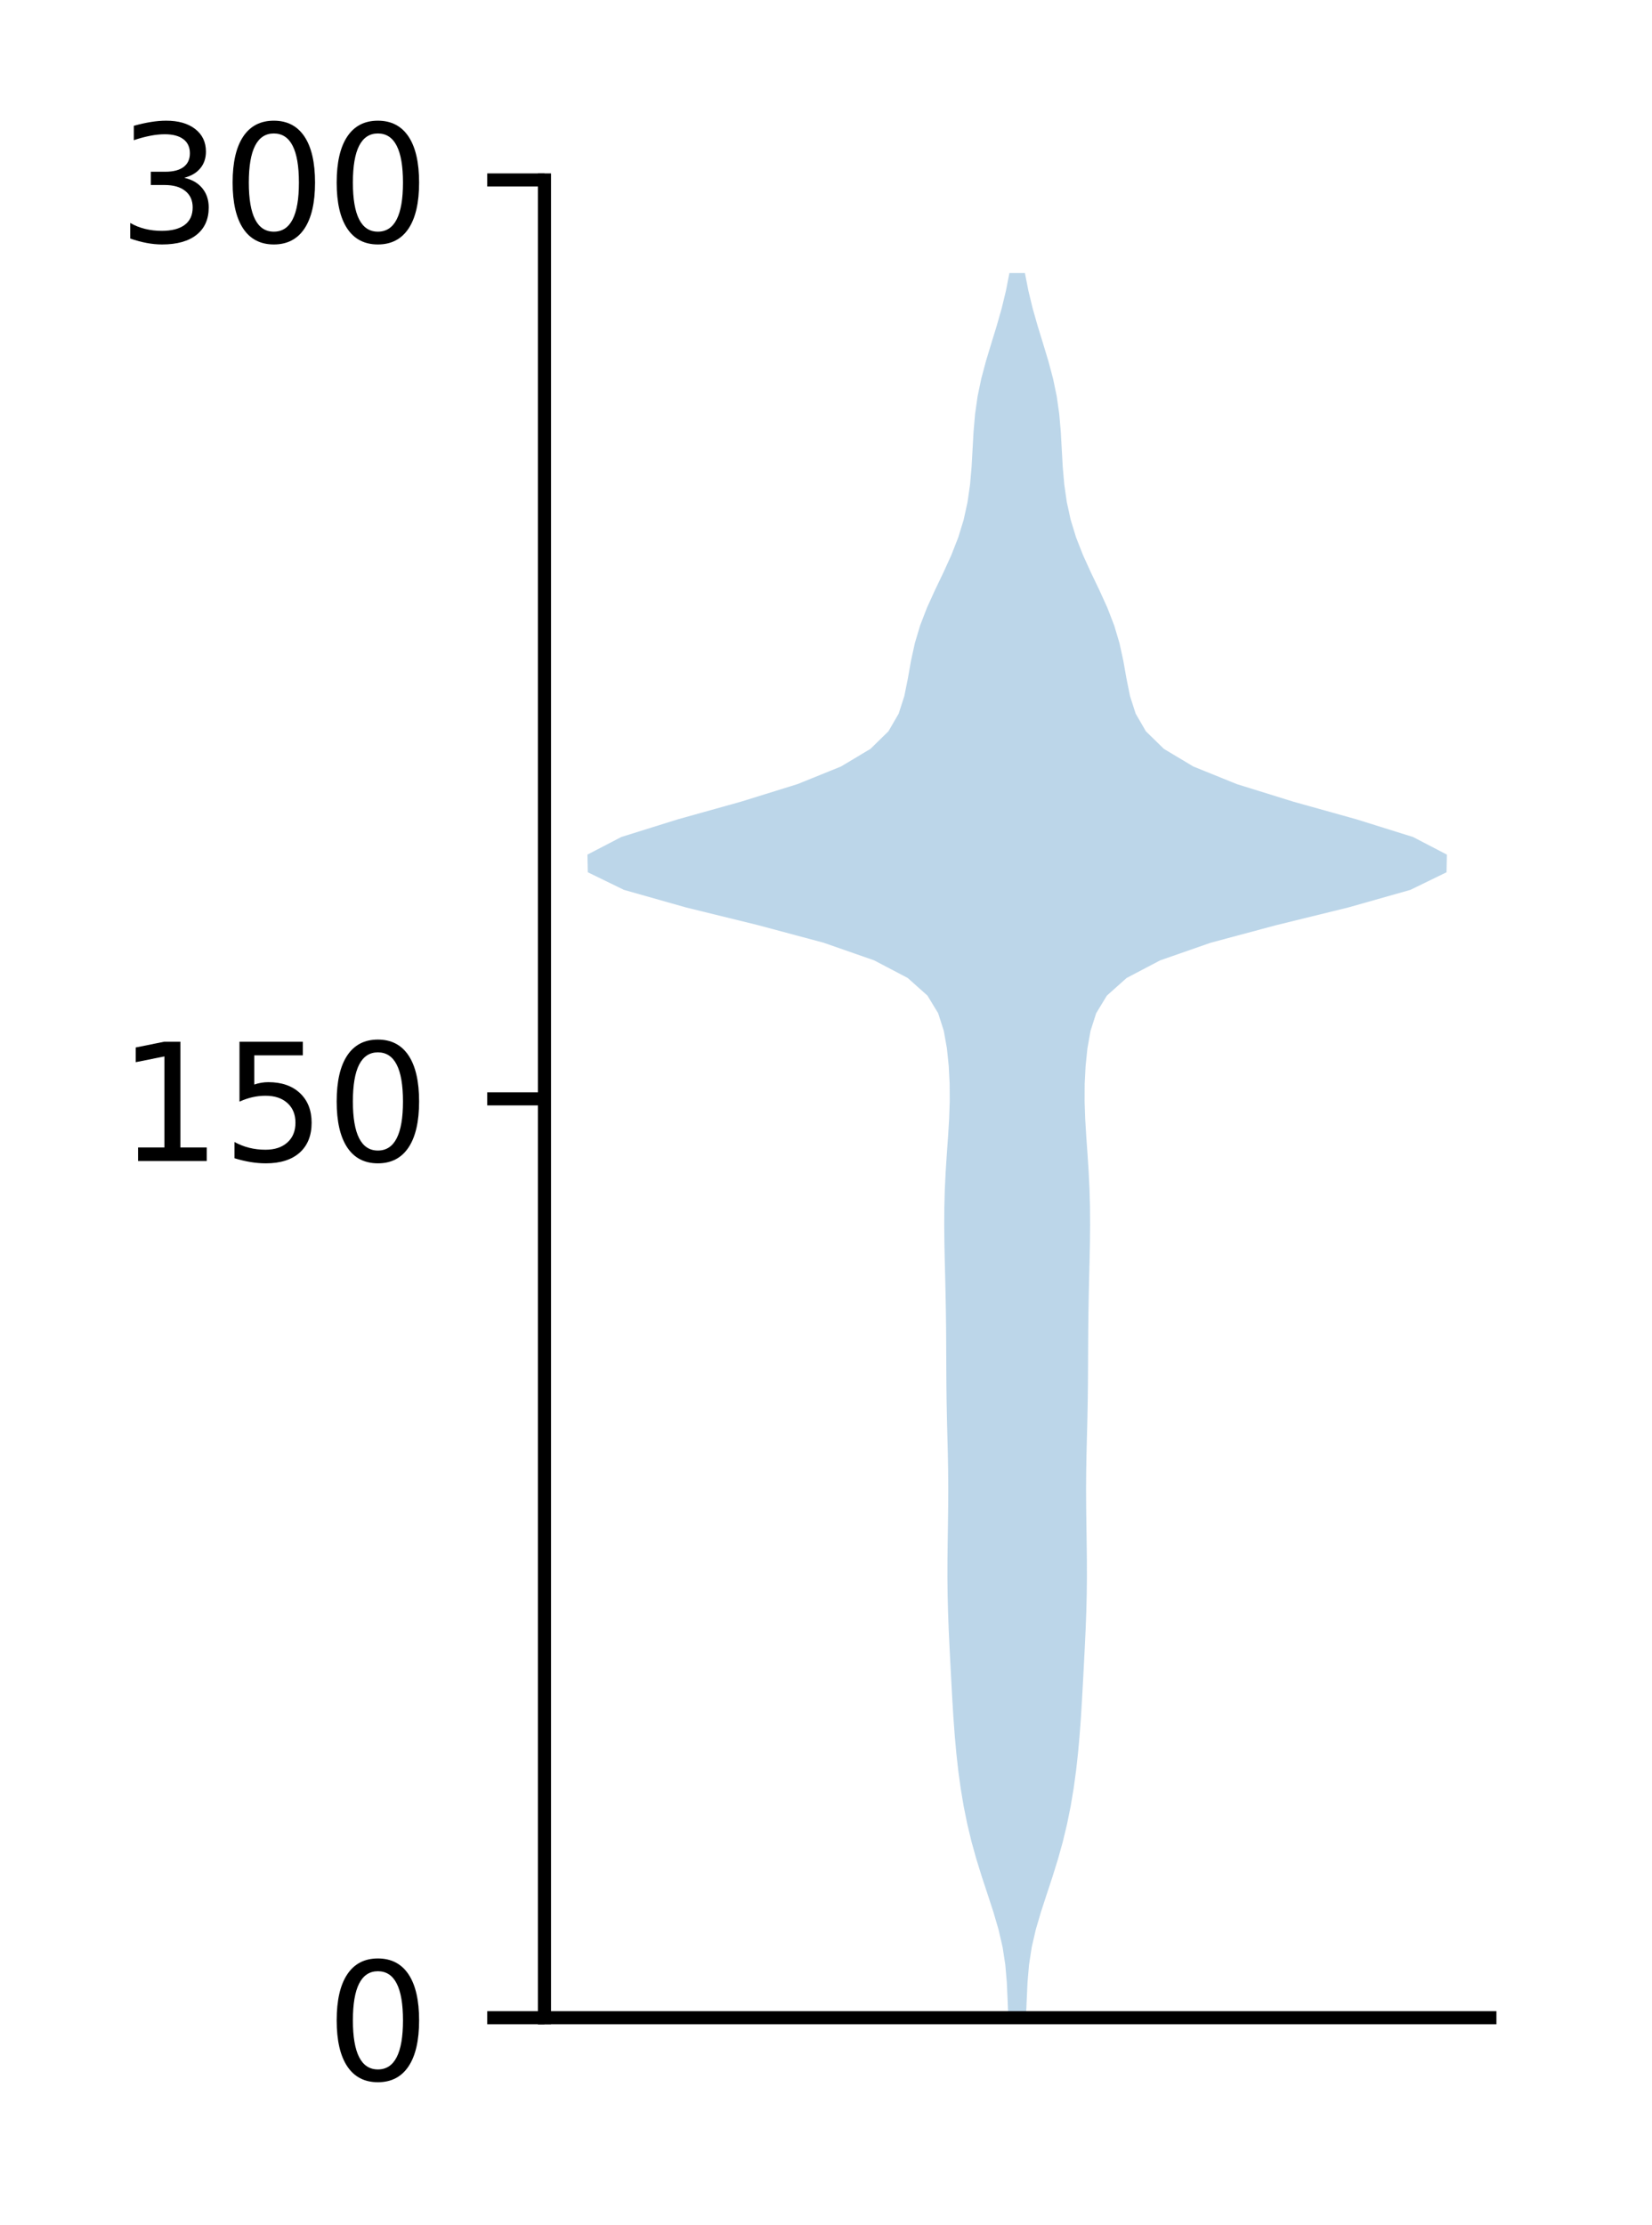 <?xml version="1.0" encoding="utf-8" standalone="no"?>
<!DOCTYPE svg PUBLIC "-//W3C//DTD SVG 1.1//EN"
  "http://www.w3.org/Graphics/SVG/1.1/DTD/svg11.dtd">
<!-- Created with matplotlib (http://matplotlib.org/) -->
<svg height="136pt" version="1.1" viewBox="0 0 101 136" width="101pt" xmlns="http://www.w3.org/2000/svg" xmlns:xlink="http://www.w3.org/1999/xlink">
 <defs>
  <style type="text/css">
*{stroke-linecap:butt;stroke-linejoin:round;}
  </style>
 </defs>
 <g id="figure_1">
  <g id="patch_1">
   <path d="M 0 136.398 
L 101.787 136.398 
L 101.787 0 
L 0 0 
z
" style="fill:#ffffff;"/>
  </g>
  <g id="axes_1">
   <g id="patch_2">
    <path d="M 33.288 123.319 
L 91.088 123.319 
L 91.088 10.999 
L 33.288 10.999 
z
" style="fill:#ffffff;"/>
   </g>
   <g id="PolyCollection_1">
    <path clip-path="url(#p2b5aabec2d)" d="M 62.727 123.319 
L 61.648 123.319 
L 61.604 122.242 
L 61.555 121.165 
L 61.463 120.088 
L 61.298 119.011 
L 61.05 117.934 
L 60.734 116.857 
L 60.383 115.78 
L 60.028 114.703 
L 59.693 113.626 
L 59.393 112.548 
L 59.135 111.471 
L 58.917 110.394 
L 58.737 109.317 
L 58.589 108.24 
L 58.469 107.163 
L 58.372 106.086 
L 58.292 105.009 
L 58.226 103.932 
L 58.166 102.855 
L 58.109 101.778 
L 58.054 100.701 
L 58.003 99.624 
L 57.962 98.547 
L 57.935 97.469 
L 57.923 96.392 
L 57.926 95.315 
L 57.939 94.238 
L 57.955 93.161 
L 57.969 92.084 
L 57.975 91.007 
L 57.967 89.93 
L 57.948 88.853 
L 57.921 87.776 
L 57.894 86.699 
L 57.873 85.622 
L 57.86 84.545 
L 57.854 83.468 
L 57.849 82.39 
L 57.843 81.313 
L 57.83 80.236 
L 57.811 79.159 
L 57.787 78.082 
L 57.76 77.005 
L 57.738 75.928 
L 57.728 74.851 
L 57.735 73.774 
L 57.764 72.697 
L 57.816 71.62 
L 57.886 70.543 
L 57.962 69.466 
L 58.028 68.389 
L 58.065 67.311 
L 58.059 66.234 
L 58.004 65.157 
L 57.893 64.08 
L 57.702 63.003 
L 57.357 61.926 
L 56.703 60.849 
L 55.496 59.772 
L 53.445 58.695 
L 50.356 57.618 
L 46.337 56.541 
L 41.95 55.464 
L 38.147 54.387 
L 35.936 53.31 
L 35.915 52.232 
L 37.986 51.155 
L 41.432 50.078 
L 45.288 49.001 
L 48.755 47.924 
L 51.416 46.847 
L 53.217 45.77 
L 54.319 44.693 
L 54.943 43.616 
L 55.289 42.539 
L 55.506 41.462 
L 55.697 40.385 
L 55.932 39.308 
L 56.253 38.231 
L 56.669 37.153 
L 57.158 36.076 
L 57.674 34.999 
L 58.164 33.922 
L 58.586 32.845 
L 58.916 31.768 
L 59.152 30.691 
L 59.307 29.614 
L 59.401 28.537 
L 59.461 27.46 
L 59.521 26.383 
L 59.614 25.306 
L 59.767 24.229 
L 59.991 23.151 
L 60.278 22.074 
L 60.604 20.997 
L 60.935 19.92 
L 61.241 18.843 
L 61.502 17.766 
L 61.713 16.689 
L 62.662 16.689 
L 62.662 16.689 
L 62.873 17.766 
L 63.134 18.843 
L 63.44 19.92 
L 63.771 20.997 
L 64.097 22.074 
L 64.384 23.151 
L 64.608 24.229 
L 64.761 25.306 
L 64.854 26.383 
L 64.914 27.46 
L 64.974 28.537 
L 65.068 29.614 
L 65.223 30.691 
L 65.459 31.768 
L 65.789 32.845 
L 66.211 33.922 
L 66.701 34.999 
L 67.217 36.076 
L 67.706 37.153 
L 68.122 38.231 
L 68.443 39.308 
L 68.678 40.385 
L 68.869 41.462 
L 69.086 42.539 
L 69.432 43.616 
L 70.056 44.693 
L 71.158 45.77 
L 72.959 46.847 
L 75.62 47.924 
L 79.087 49.001 
L 82.943 50.078 
L 86.389 51.155 
L 88.46 52.232 
L 88.439 53.31 
L 86.228 54.387 
L 82.425 55.464 
L 78.038 56.541 
L 74.019 57.618 
L 70.93 58.695 
L 68.879 59.772 
L 67.672 60.849 
L 67.018 61.926 
L 66.673 63.003 
L 66.482 64.08 
L 66.371 65.157 
L 66.316 66.234 
L 66.31 67.311 
L 66.347 68.389 
L 66.413 69.466 
L 66.489 70.543 
L 66.559 71.62 
L 66.611 72.697 
L 66.64 73.774 
L 66.647 74.851 
L 66.637 75.928 
L 66.615 77.005 
L 66.588 78.082 
L 66.564 79.159 
L 66.545 80.236 
L 66.532 81.313 
L 66.526 82.39 
L 66.521 83.468 
L 66.515 84.545 
L 66.502 85.622 
L 66.481 86.699 
L 66.454 87.776 
L 66.427 88.853 
L 66.408 89.93 
L 66.4 91.007 
L 66.406 92.084 
L 66.42 93.161 
L 66.436 94.238 
L 66.449 95.315 
L 66.452 96.392 
L 66.44 97.469 
L 66.413 98.547 
L 66.372 99.624 
L 66.321 100.701 
L 66.266 101.778 
L 66.209 102.855 
L 66.149 103.932 
L 66.083 105.009 
L 66.003 106.086 
L 65.906 107.163 
L 65.786 108.24 
L 65.638 109.317 
L 65.458 110.394 
L 65.24 111.471 
L 64.982 112.548 
L 64.682 113.626 
L 64.347 114.703 
L 63.992 115.78 
L 63.641 116.857 
L 63.325 117.934 
L 63.077 119.011 
L 62.912 120.088 
L 62.82 121.165 
L 62.771 122.242 
L 62.727 123.319 
z
" style="fill:#1f77b4;fill-opacity:0.3;"/>
   </g>
   <g id="matplotlib.axis_1"/>
   <g id="matplotlib.axis_2">
    <g id="ytick_1">
     <g id="line2d_1">
      <defs>
       <path d="M 0 0 
L -3.5 0 
" id="mef1397d2cd" style="stroke:#000000;stroke-width:0.8;"/>
      </defs>
      <g>
       <use style="stroke:#000000;stroke-width:0.8;" x="33.288" xlink:href="#mef1397d2cd" y="123.319"/>
      </g>
     </g>
     <g id="text_1">
      <!-- 0 -->
      <defs>
       <path d="M 31.781 66.406 
Q 24.172 66.406 20.328 58.906 
Q 16.5 51.422 16.5 36.375 
Q 16.5 21.391 20.328 13.891 
Q 24.172 6.391 31.781 6.391 
Q 39.453 6.391 43.281 13.891 
Q 47.125 21.391 47.125 36.375 
Q 47.125 51.422 43.281 58.906 
Q 39.453 66.406 31.781 66.406 
z
M 31.781 74.219 
Q 44.047 74.219 50.516 64.516 
Q 56.984 54.828 56.984 36.375 
Q 56.984 17.969 50.516 8.266 
Q 44.047 -1.422 31.781 -1.422 
Q 19.531 -1.422 13.062 8.266 
Q 6.594 17.969 6.594 36.375 
Q 6.594 54.828 13.062 64.516 
Q 19.531 74.219 31.781 74.219 
z
" id="DejaVuSans-30"/>
      </defs>
      <g transform="translate(19.925 127.118)scale(0.1 -0.1)">
       <use xlink:href="#DejaVuSans-30"/>
      </g>
     </g>
    </g>
    <g id="ytick_2">
     <g id="line2d_2">
      <g>
       <use style="stroke:#000000;stroke-width:0.8;" x="33.288" xlink:href="#mef1397d2cd" y="67.159"/>
      </g>
     </g>
     <g id="text_2">
      <!-- 150 -->
      <defs>
       <path d="M 12.406 8.297 
L 28.516 8.297 
L 28.516 63.922 
L 10.984 60.406 
L 10.984 69.391 
L 28.422 72.906 
L 38.281 72.906 
L 38.281 8.297 
L 54.391 8.297 
L 54.391 0 
L 12.406 0 
z
" id="DejaVuSans-31"/>
       <path d="M 10.797 72.906 
L 49.516 72.906 
L 49.516 64.594 
L 19.828 64.594 
L 19.828 46.734 
Q 21.969 47.469 24.109 47.828 
Q 26.266 48.188 28.422 48.188 
Q 40.625 48.188 47.75 41.5 
Q 54.891 34.812 54.891 23.391 
Q 54.891 11.625 47.562 5.094 
Q 40.234 -1.422 26.906 -1.422 
Q 22.312 -1.422 17.547 -0.641 
Q 12.797 0.141 7.719 1.703 
L 7.719 11.625 
Q 12.109 9.234 16.797 8.062 
Q 21.484 6.891 26.703 6.891 
Q 35.156 6.891 40.078 11.328 
Q 45.016 15.766 45.016 23.391 
Q 45.016 31 40.078 35.438 
Q 35.156 39.891 26.703 39.891 
Q 22.75 39.891 18.812 39.016 
Q 14.891 38.141 10.797 36.281 
z
" id="DejaVuSans-35"/>
      </defs>
      <g transform="translate(7.2 70.958)scale(0.1 -0.1)">
       <use xlink:href="#DejaVuSans-31"/>
       <use x="63.623" xlink:href="#DejaVuSans-35"/>
       <use x="127.246" xlink:href="#DejaVuSans-30"/>
      </g>
     </g>
    </g>
    <g id="ytick_3">
     <g id="line2d_3">
      <g>
       <use style="stroke:#000000;stroke-width:0.8;" x="33.288" xlink:href="#mef1397d2cd" y="10.999"/>
      </g>
     </g>
     <g id="text_3">
      <!-- 300 -->
      <defs>
       <path d="M 40.578 39.312 
Q 47.656 37.797 51.625 33 
Q 55.609 28.219 55.609 21.188 
Q 55.609 10.406 48.188 4.484 
Q 40.766 -1.422 27.094 -1.422 
Q 22.516 -1.422 17.656 -0.516 
Q 12.797 0.391 7.625 2.203 
L 7.625 11.719 
Q 11.719 9.328 16.594 8.109 
Q 21.484 6.891 26.812 6.891 
Q 36.078 6.891 40.938 10.547 
Q 45.797 14.203 45.797 21.188 
Q 45.797 27.641 41.281 31.266 
Q 36.766 34.906 28.719 34.906 
L 20.219 34.906 
L 20.219 43.016 
L 29.109 43.016 
Q 36.375 43.016 40.234 45.922 
Q 44.094 48.828 44.094 54.297 
Q 44.094 59.906 40.109 62.906 
Q 36.141 65.922 28.719 65.922 
Q 24.656 65.922 20.016 65.031 
Q 15.375 64.156 9.812 62.312 
L 9.812 71.094 
Q 15.438 72.656 20.344 73.438 
Q 25.25 74.219 29.594 74.219 
Q 40.828 74.219 47.359 69.109 
Q 53.906 64.016 53.906 55.328 
Q 53.906 49.266 50.438 45.094 
Q 46.969 40.922 40.578 39.312 
z
" id="DejaVuSans-33"/>
      </defs>
      <g transform="translate(7.2 14.798)scale(0.1 -0.1)">
       <use xlink:href="#DejaVuSans-33"/>
       <use x="63.623" xlink:href="#DejaVuSans-30"/>
       <use x="127.246" xlink:href="#DejaVuSans-30"/>
      </g>
     </g>
    </g>
   </g>
   <g id="patch_3">
    <path d="M 33.288 123.319 
L 33.288 10.999 
" style="fill:none;stroke:#000000;stroke-linecap:square;stroke-linejoin:miter;stroke-width:0.8;"/>
   </g>
   <g id="patch_4">
    <path d="M 33.288 123.319 
L 91.088 123.319 
" style="fill:none;stroke:#000000;stroke-linecap:square;stroke-linejoin:miter;stroke-width:0.8;"/>
   </g>
  </g>
 </g>
 <defs>
  <clipPath id="p2b5aabec2d">
   <rect height="112.32" width="57.8" x="33.288" y="10.999"/>
  </clipPath>
 </defs>
</svg>
